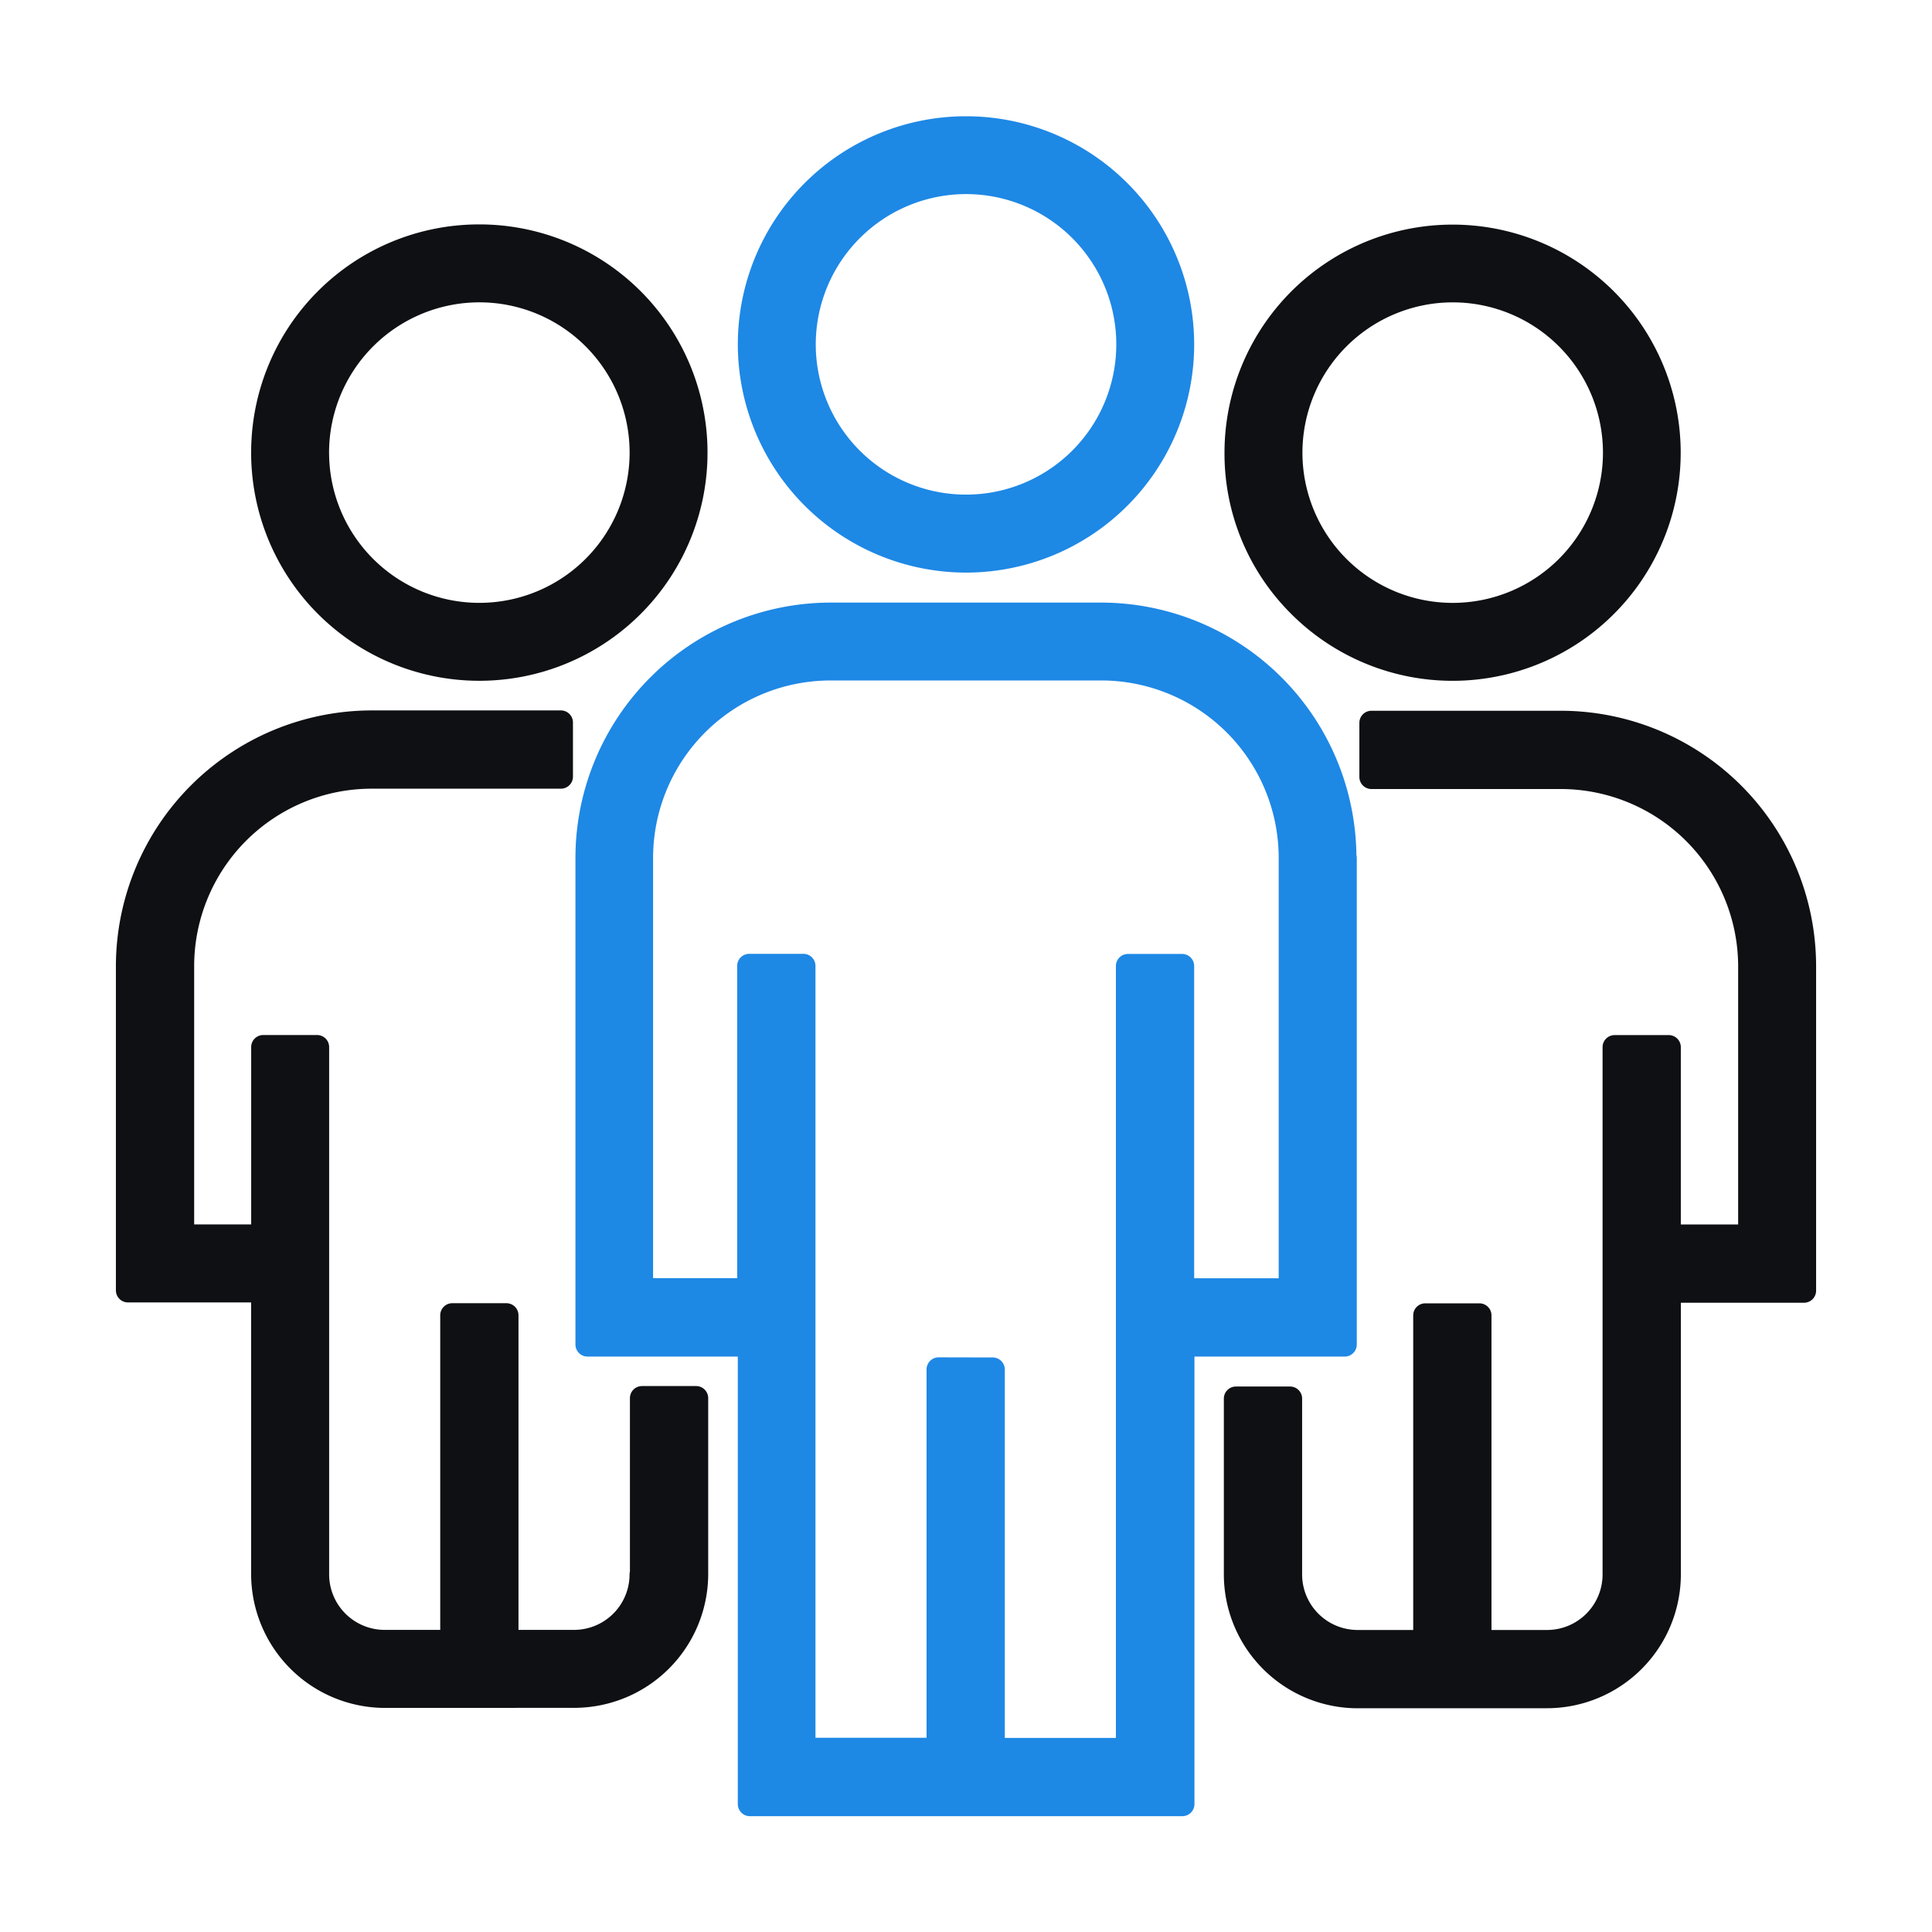 <svg xmlns="http://www.w3.org/2000/svg" width="80" height="80" viewBox="0 0 80 80">
  <g id="kadr" transform="translate(-371.514 -5438.771)">
    <rect id="Rectangle_66" data-name="Rectangle 66" width="80" height="80" transform="translate(371.514 5438.771)" fill="none"/>
    <path id="Path_5781" data-name="Path 5781" d="M5194.736,1718.178a.5.5,0,0,1-.5-.5v-18.531h-6.223a.5.5,0,0,1-.5-.5v-20.152a10.581,10.581,0,0,1,10.569-10.569h11.2a10.581,10.581,0,0,1,10.569,10.45.5.5,0,0,1,.015.119v20.152a.5.5,0,0,1-.5.5h-6.221v18.531a.5.5,0,0,1-.5.5Zm10.056-18.994a.5.5,0,0,1,.5.5v15.253h4.6v-31.962a.5.5,0,0,1,.5-.5h2.241a.5.5,0,0,1,.5.5v12.93h3.5v-17.411a7.35,7.35,0,0,0-7.343-7.343H5198.07a7.351,7.351,0,0,0-7.342,7.343V1695.9h3.482v-12.93a.5.5,0,0,1,.5-.5h2.242a.5.5,0,0,1,.5.5v31.962h4.6v-15.253a.5.5,0,0,1,.5-.5Zm-10.555-41.964a9.448,9.448,0,1,1,9.448,9.464A9.458,9.458,0,0,1,5194.237,1657.22Zm3.227.014a6.222,6.222,0,1,0,6.221-6.223A6.228,6.228,0,0,0,5197.464,1657.235Z" transform="translate(-4792.171 3795.797)" fill="#1e88e5"/>
    <path id="Path_5782" data-name="Path 5782" d="M5238.935,1709.215a5.548,5.548,0,0,1-5.541-5.542v-7.281a.5.5,0,0,1,.5-.5h2.241a.5.5,0,0,1,.5.5v7.281a2.3,2.3,0,0,0,2.3,2.3h2.3v-13.026a.5.5,0,0,1,.5-.5h2.241a.5.5,0,0,1,.5.5v13.026h2.3a2.3,2.3,0,0,0,2.3-2.3V1681.84a.5.5,0,0,1,.5-.5h2.24a.5.5,0,0,1,.5.5v7.342h2.374v-10.688a7.351,7.351,0,0,0-7.342-7.343h-7.842a.5.5,0,0,1-.5-.5v-2.241a.5.5,0,0,1,.5-.5h7.842a10.581,10.581,0,0,1,10.57,10.568v13.444a.5.5,0,0,1-.5.5h-5.1v11.249a5.549,5.549,0,0,1-5.542,5.542Zm-40.277-.015a5.548,5.548,0,0,1-5.542-5.541V1692.41h-5.1a.5.5,0,0,1-.5-.5v-13.431a10.606,10.606,0,0,1,10.568-10.583h7.858a.5.5,0,0,1,.5.5v2.241a.5.5,0,0,1-.5.5H5198.1a7.351,7.351,0,0,0-7.343,7.342v10.7h2.361v-7.342a.5.5,0,0,1,.5-.5h2.228a.5.5,0,0,1,.5.5v21.832a2.3,2.3,0,0,0,2.3,2.3h2.3v-13.027a.5.5,0,0,1,.5-.5h2.24a.5.5,0,0,1,.5.5v13.027h2.3a2.3,2.3,0,0,0,2.3-2.3.481.481,0,0,1,.015-.116v-7.18a.5.5,0,0,1,.5-.5h2.241a.5.5,0,0,1,.5.5v7.283a5.548,5.548,0,0,1-5.542,5.541Zm37.515-45.311a9.351,9.351,0,0,1-2.752-6.669,9.445,9.445,0,1,1,2.752,6.669Zm.475-6.668a6.222,6.222,0,1,0,6.222-6.222A6.229,6.229,0,0,0,5236.648,1657.221Zm-43.531-.015a9.439,9.439,0,0,1,9.423-9.435h.026a9.449,9.449,0,1,1-9.45,9.435Zm3.227.015a6.222,6.222,0,1,0,6.222-6.223A6.229,6.229,0,0,0,5196.343,1657.221Z" transform="translate(-4811.203 3800.292)" fill="#0e1013"/>
  </g>
</svg>
